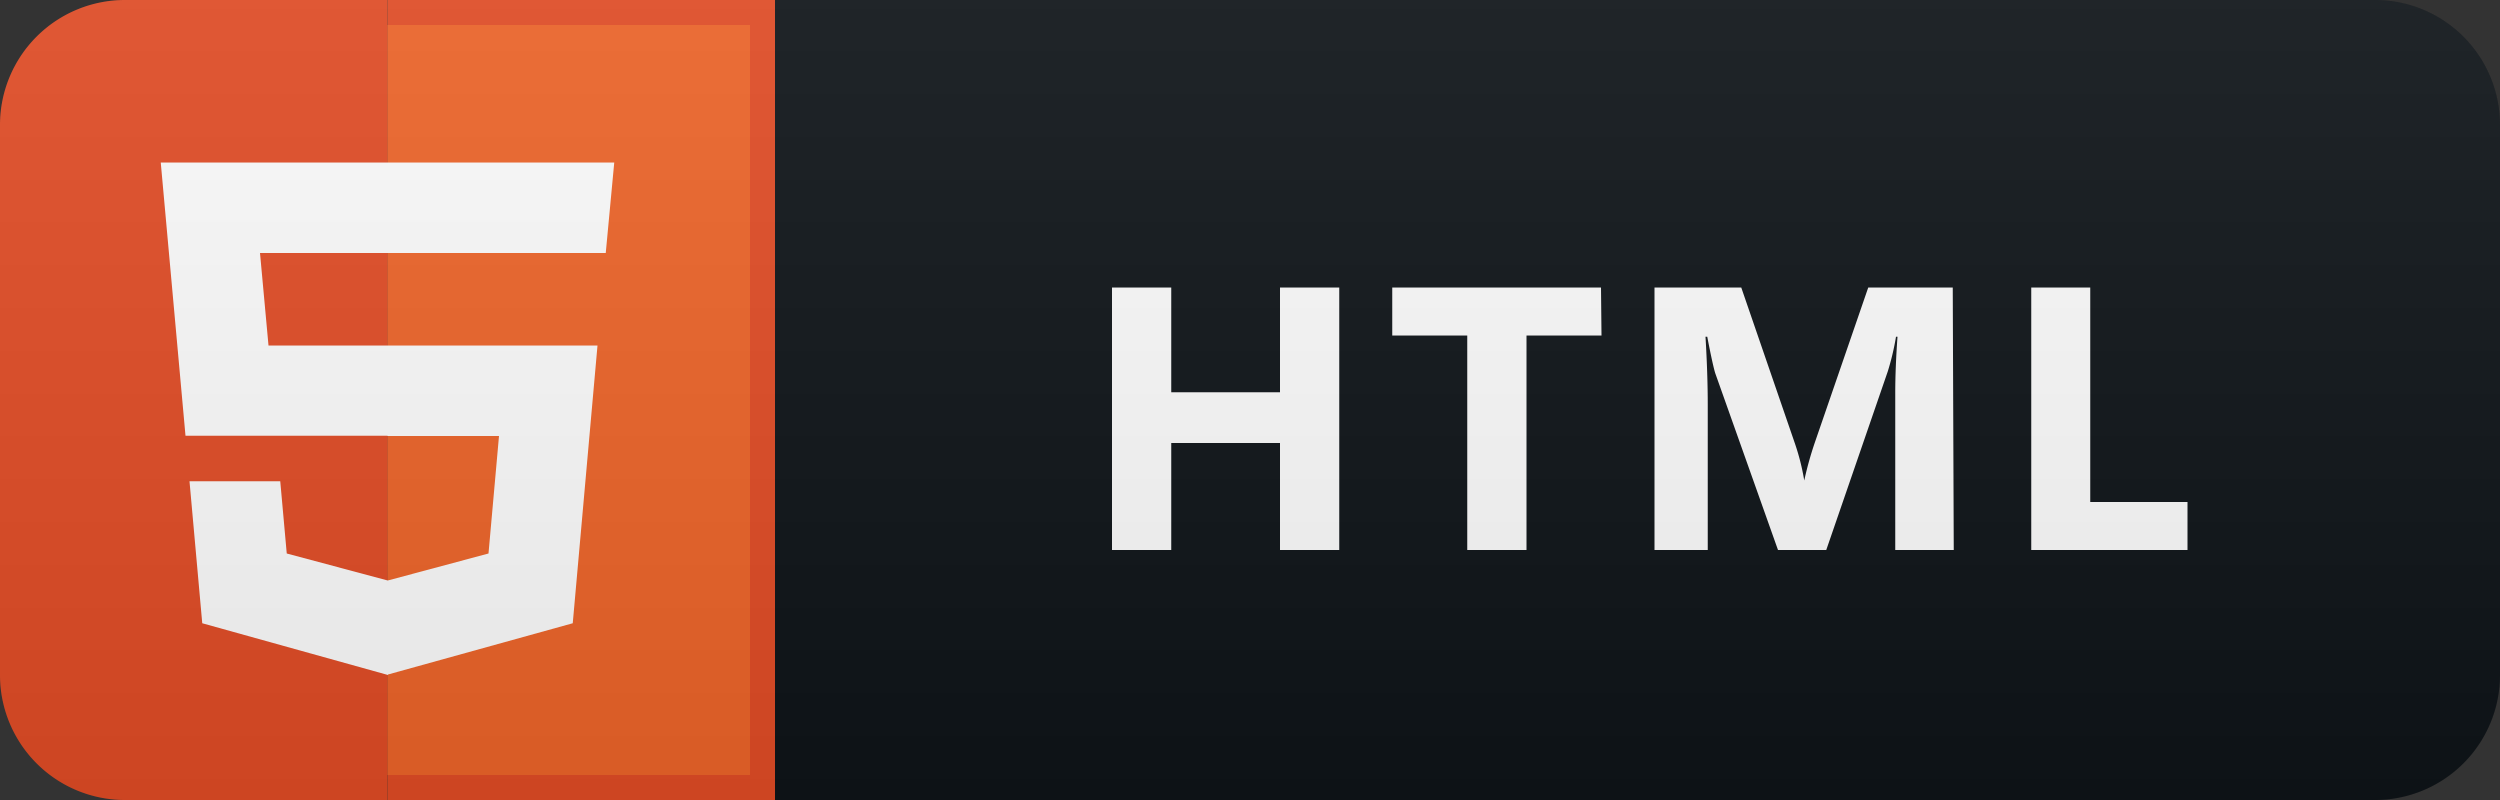 <svg xmlns="http://www.w3.org/2000/svg" xmlns:xlink="http://www.w3.org/1999/xlink" width="100" height="32" viewBox="0 0 100 32">
  <rect x="0" y="0" width="100" height="32" fill="#333333" stroke="none"/>
  <defs>
    <style>
      .cls-1 {
        fill: #0f1418;
      }

      .cls-2 {
        fill: #e44d26;
      }

      .cls-3 {
        fill: #f16529;
      }

      .cls-4 {
        fill: #fff;
      }

      .cls-5 {
        fill: url(#linear-gradient);
      }
    </style>
    <linearGradient id="linear-gradient" x1="50" y1="34" x2="50" y2="2" gradientTransform="matrix(1, 0, 0, -1, 0, 34)" gradientUnits="userSpaceOnUse">
      <stop offset="0" stop-color="#bbb" stop-opacity="0.1"/>
      <stop offset="1" stop-opacity="0.1"/>
    </linearGradient>
  </defs>
  <g id="Layer_1" data-name="Layer 1">
    <path class="cls-1" d="M95,0H31V32H95a5,5,0,0,0,5-5V5A5,5,0,0,0,95,0Z"/>
    <path class="cls-2" d="M5,0A5,5,0,0,0,0,5V27a5,5,0,0,0,5,5H15.5V0Z"/>
    <rect class="cls-2" x="15.5" width="15.5" height="32"/>
    <rect class="cls-3" x="15.5" y="1" width="14.5" height="30"/>
    <polygon class="cls-4" points="15.52 10.12 24.23 10.12 24.57 6.5 15.52 6.5 15.5 6.5 6.43 6.5 7.42 17.43 15.5 17.43 15.5 17.44 19.96 17.44 19.54 22.14 15.51 23.22 11.47 22.14 11.21 19.25 7.58 19.25 8.09 24.93 15.52 27 15.52 26.98 22.91 24.93 23.9 13.82 15.52 13.82 15.5 13.82 10.74 13.82 10.4 10.12 15.5 10.12 15.52 10.12"/>
    <path class="cls-4" d="M53.57,22H51.2V17.72H46.85V22H44.48V11.5h2.37v4.19H51.2V11.5h2.37Zm10.49-8.58h-3V22H58.69V13.42h-3V11.5h8.35ZM78.15,22H75.81V15.72q0-1,.09-2.25h-.06a10.32,10.32,0,0,1-.33,1.39L73.05,22H71.12l-2.51-7.07c-.06-.19-.17-.68-.32-1.46h-.07c.06,1,.09,1.94.09,2.72V22H66.18V11.5h3.47l2.14,6.22a9.16,9.16,0,0,1,.38,1.5h0a13.72,13.72,0,0,1,.42-1.51l2.14-6.21h3.38Zm9.35,0H81.25V11.5h2.36v8.58H87.5Z"/>
  </g>
  <g id="Layer_2" data-name="Layer 2">
    <path class="cls-5" d="M95,0H5A5,5,0,0,0,0,5V27a5,5,0,0,0,5,5H95a5,5,0,0,0,5-5V5A5,5,0,0,0,95,0Z"/>
  </g>
</svg>
